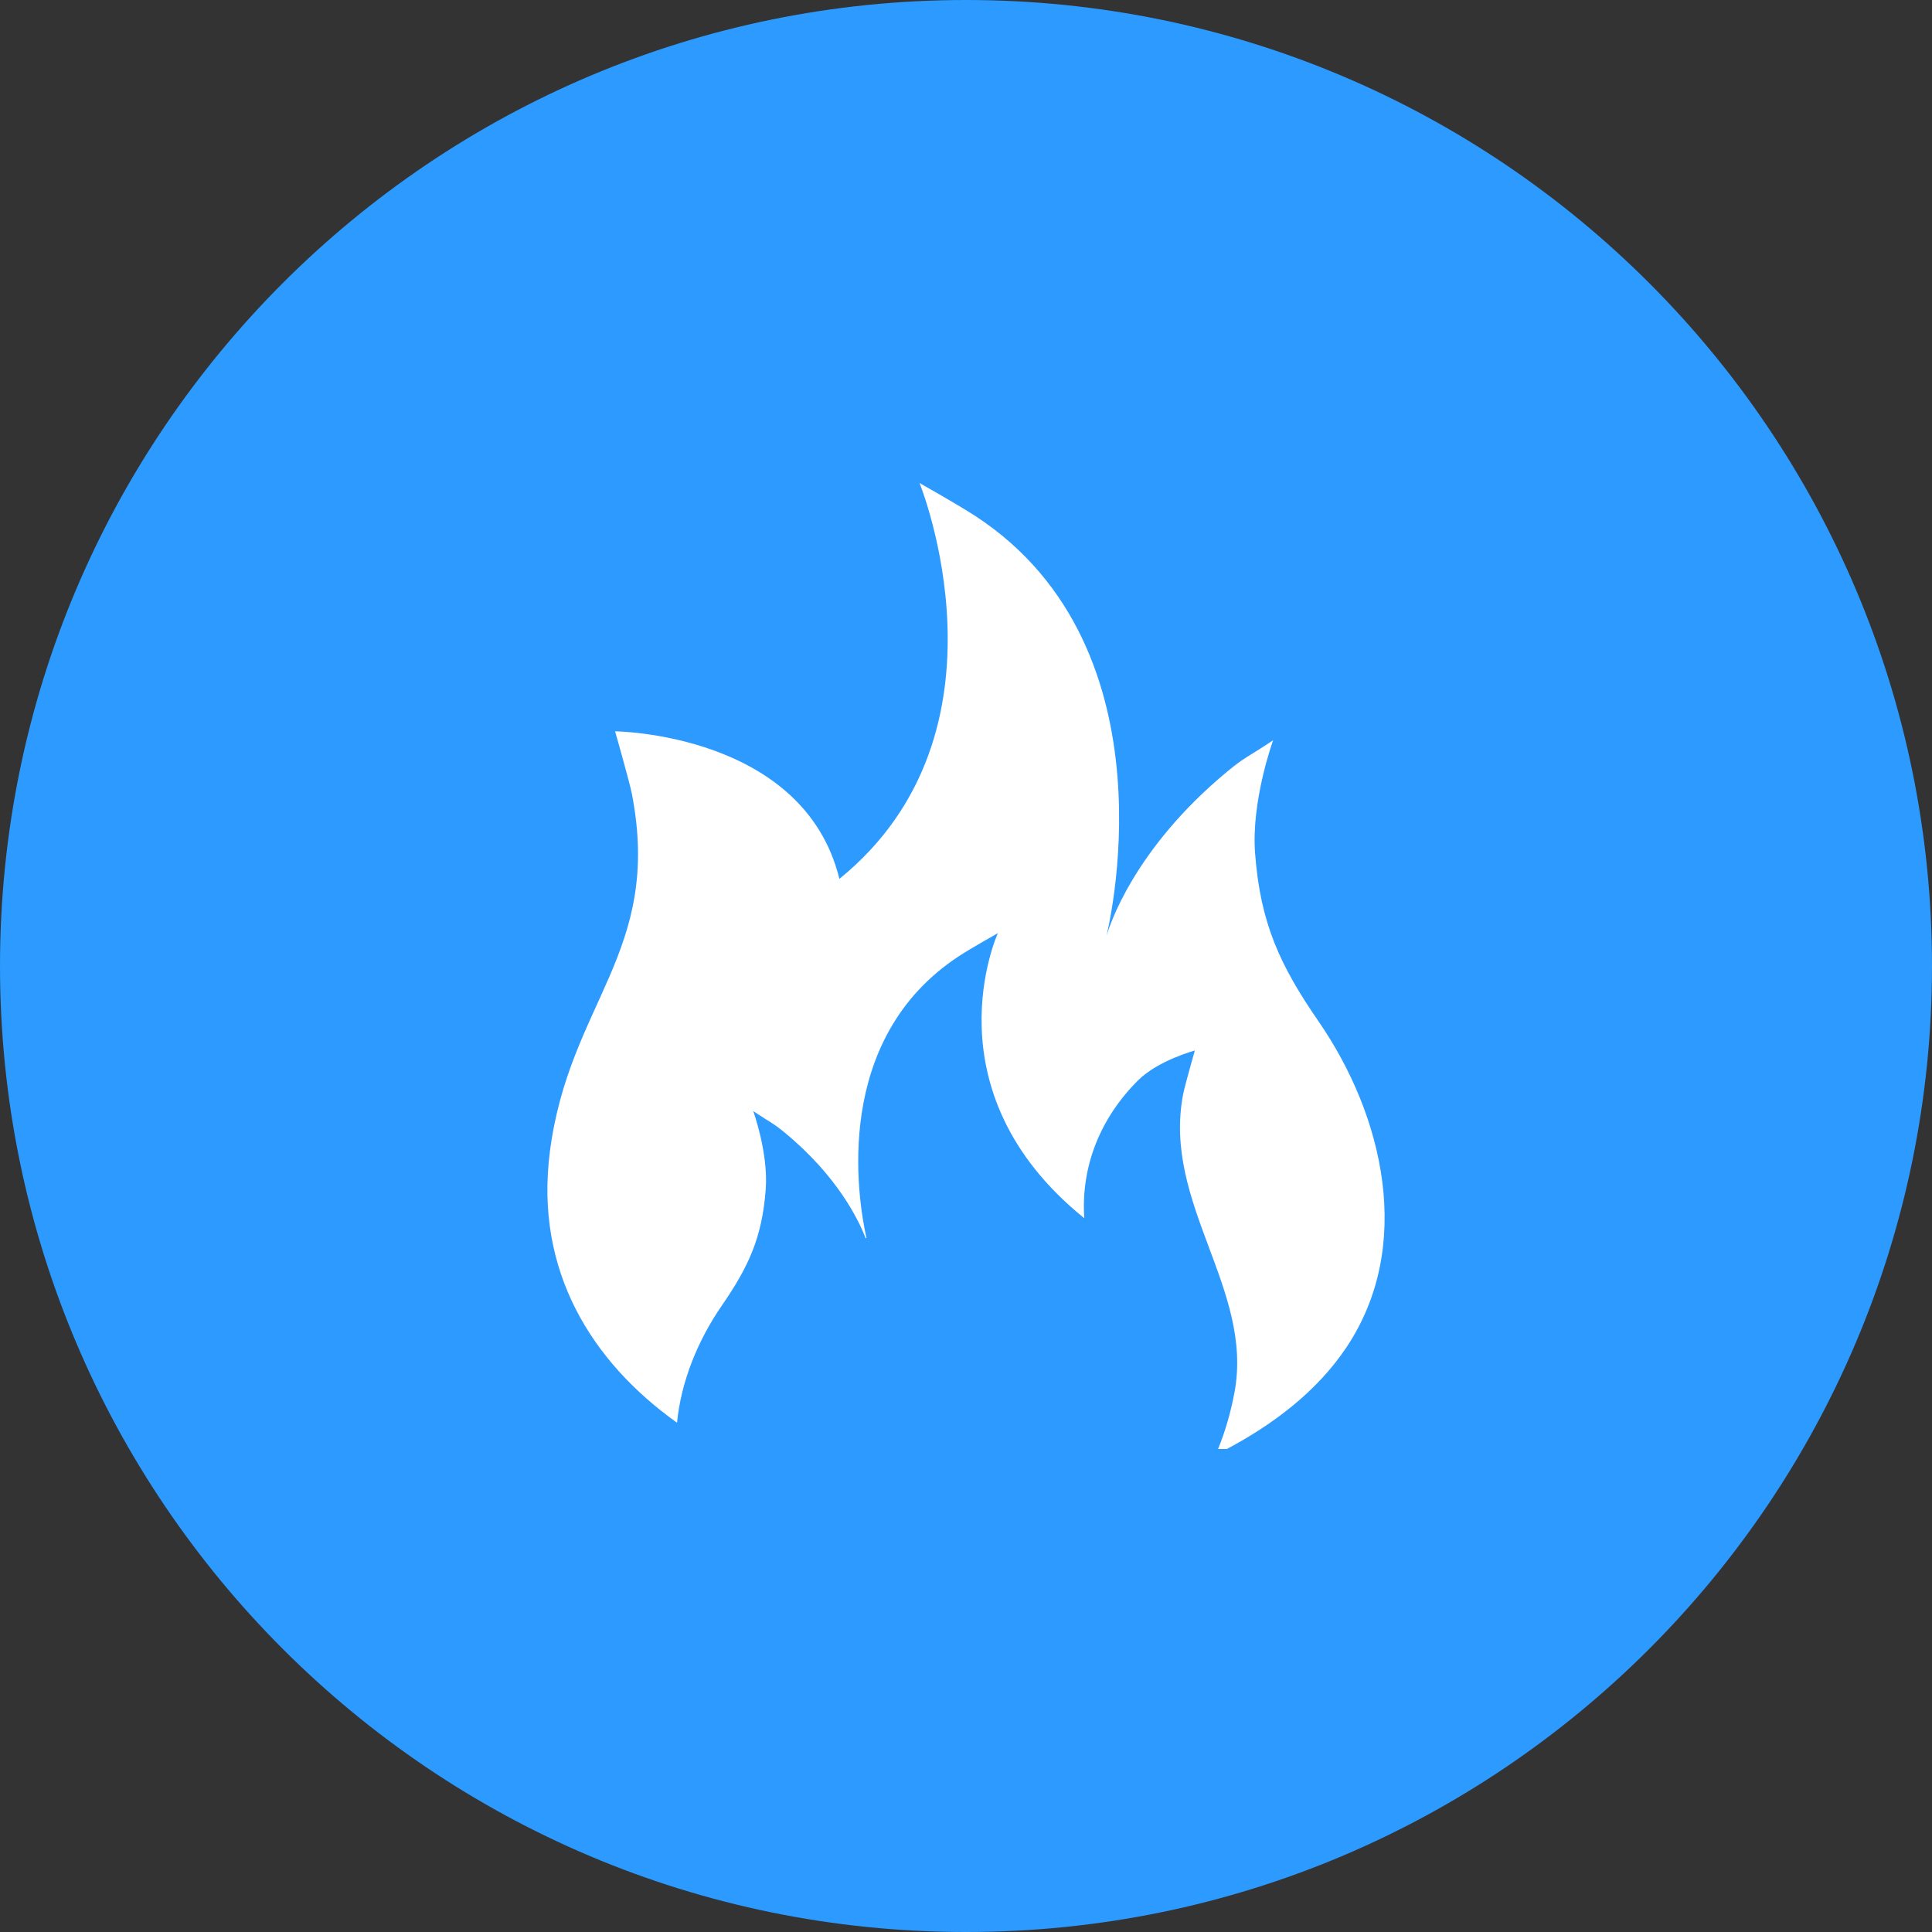 <svg width="32" height="32" viewBox="0 0 32 32" fill="none" xmlns="http://www.w3.org/2000/svg">
<rect x="0" y="0" width="32" height="32" fill="#333333" stroke="none"/>
<g id="markets / market-energy-ngas">
<g id="icon">
<path d="M16 32C24.837 32 32 24.837 32 16C32 7.163 24.837 0 16 0C7.163 0 0 7.163 0 16C0 24.837 7.163 32 16 32Z" fill="#2C9AFF"/>
<path d="M21.842 16.921C21.201 15.991 20.875 15.293 20.788 14.131C20.722 13.263 21.087 12.261 21.087 12.261C20.635 12.562 20.63 12.53 20.331 12.776C18.777 14.061 18.371 15.346 18.324 15.512C18.321 15.524 18.319 15.531 18.319 15.531L18.324 15.512C18.324 15.512 19.538 10.761 16.157 8.548C15.877 8.365 15.23 8 15.23 8C15.23 8 16.908 12.115 13.903 14.557C13.311 12.142 10.188 12.113 10.188 12.113C10.188 12.113 10.428 12.954 10.467 13.153C10.973 15.777 9.421 16.607 9.106 19.088C9.142 18.803 9.128 18.916 9.106 19.089C9.106 19.09 9.106 19.09 9.106 19.091C9.106 19.091 9.106 19.091 9.106 19.091C9.106 19.092 9.106 19.092 9.106 19.092C8.86 21.04 9.788 22.548 11.214 23.565C11.28 22.878 11.562 22.196 11.954 21.627C12.397 20.984 12.623 20.501 12.683 19.697C12.728 19.097 12.476 18.403 12.476 18.403C12.788 18.612 12.792 18.59 12.998 18.76C13.872 19.482 14.221 20.204 14.339 20.512C14.343 20.509 14.347 20.507 14.351 20.504C14.202 19.832 13.782 17.212 15.886 15.835C16.08 15.708 16.528 15.456 16.528 15.456C16.528 15.456 15.336 18.061 17.959 20.177C17.901 19.311 18.231 18.511 18.849 17.895C19.185 17.561 19.79 17.4 19.79 17.4C19.79 17.4 19.624 17.983 19.597 18.12C19.247 19.936 20.771 21.347 20.446 23.067C20.385 23.39 20.297 23.702 20.175 24H20.321C21.094 23.587 21.811 23.05 22.303 22.314C23.421 20.637 22.918 18.484 21.842 16.921Z" fill="white"/>
</g>
</g>
</svg>

